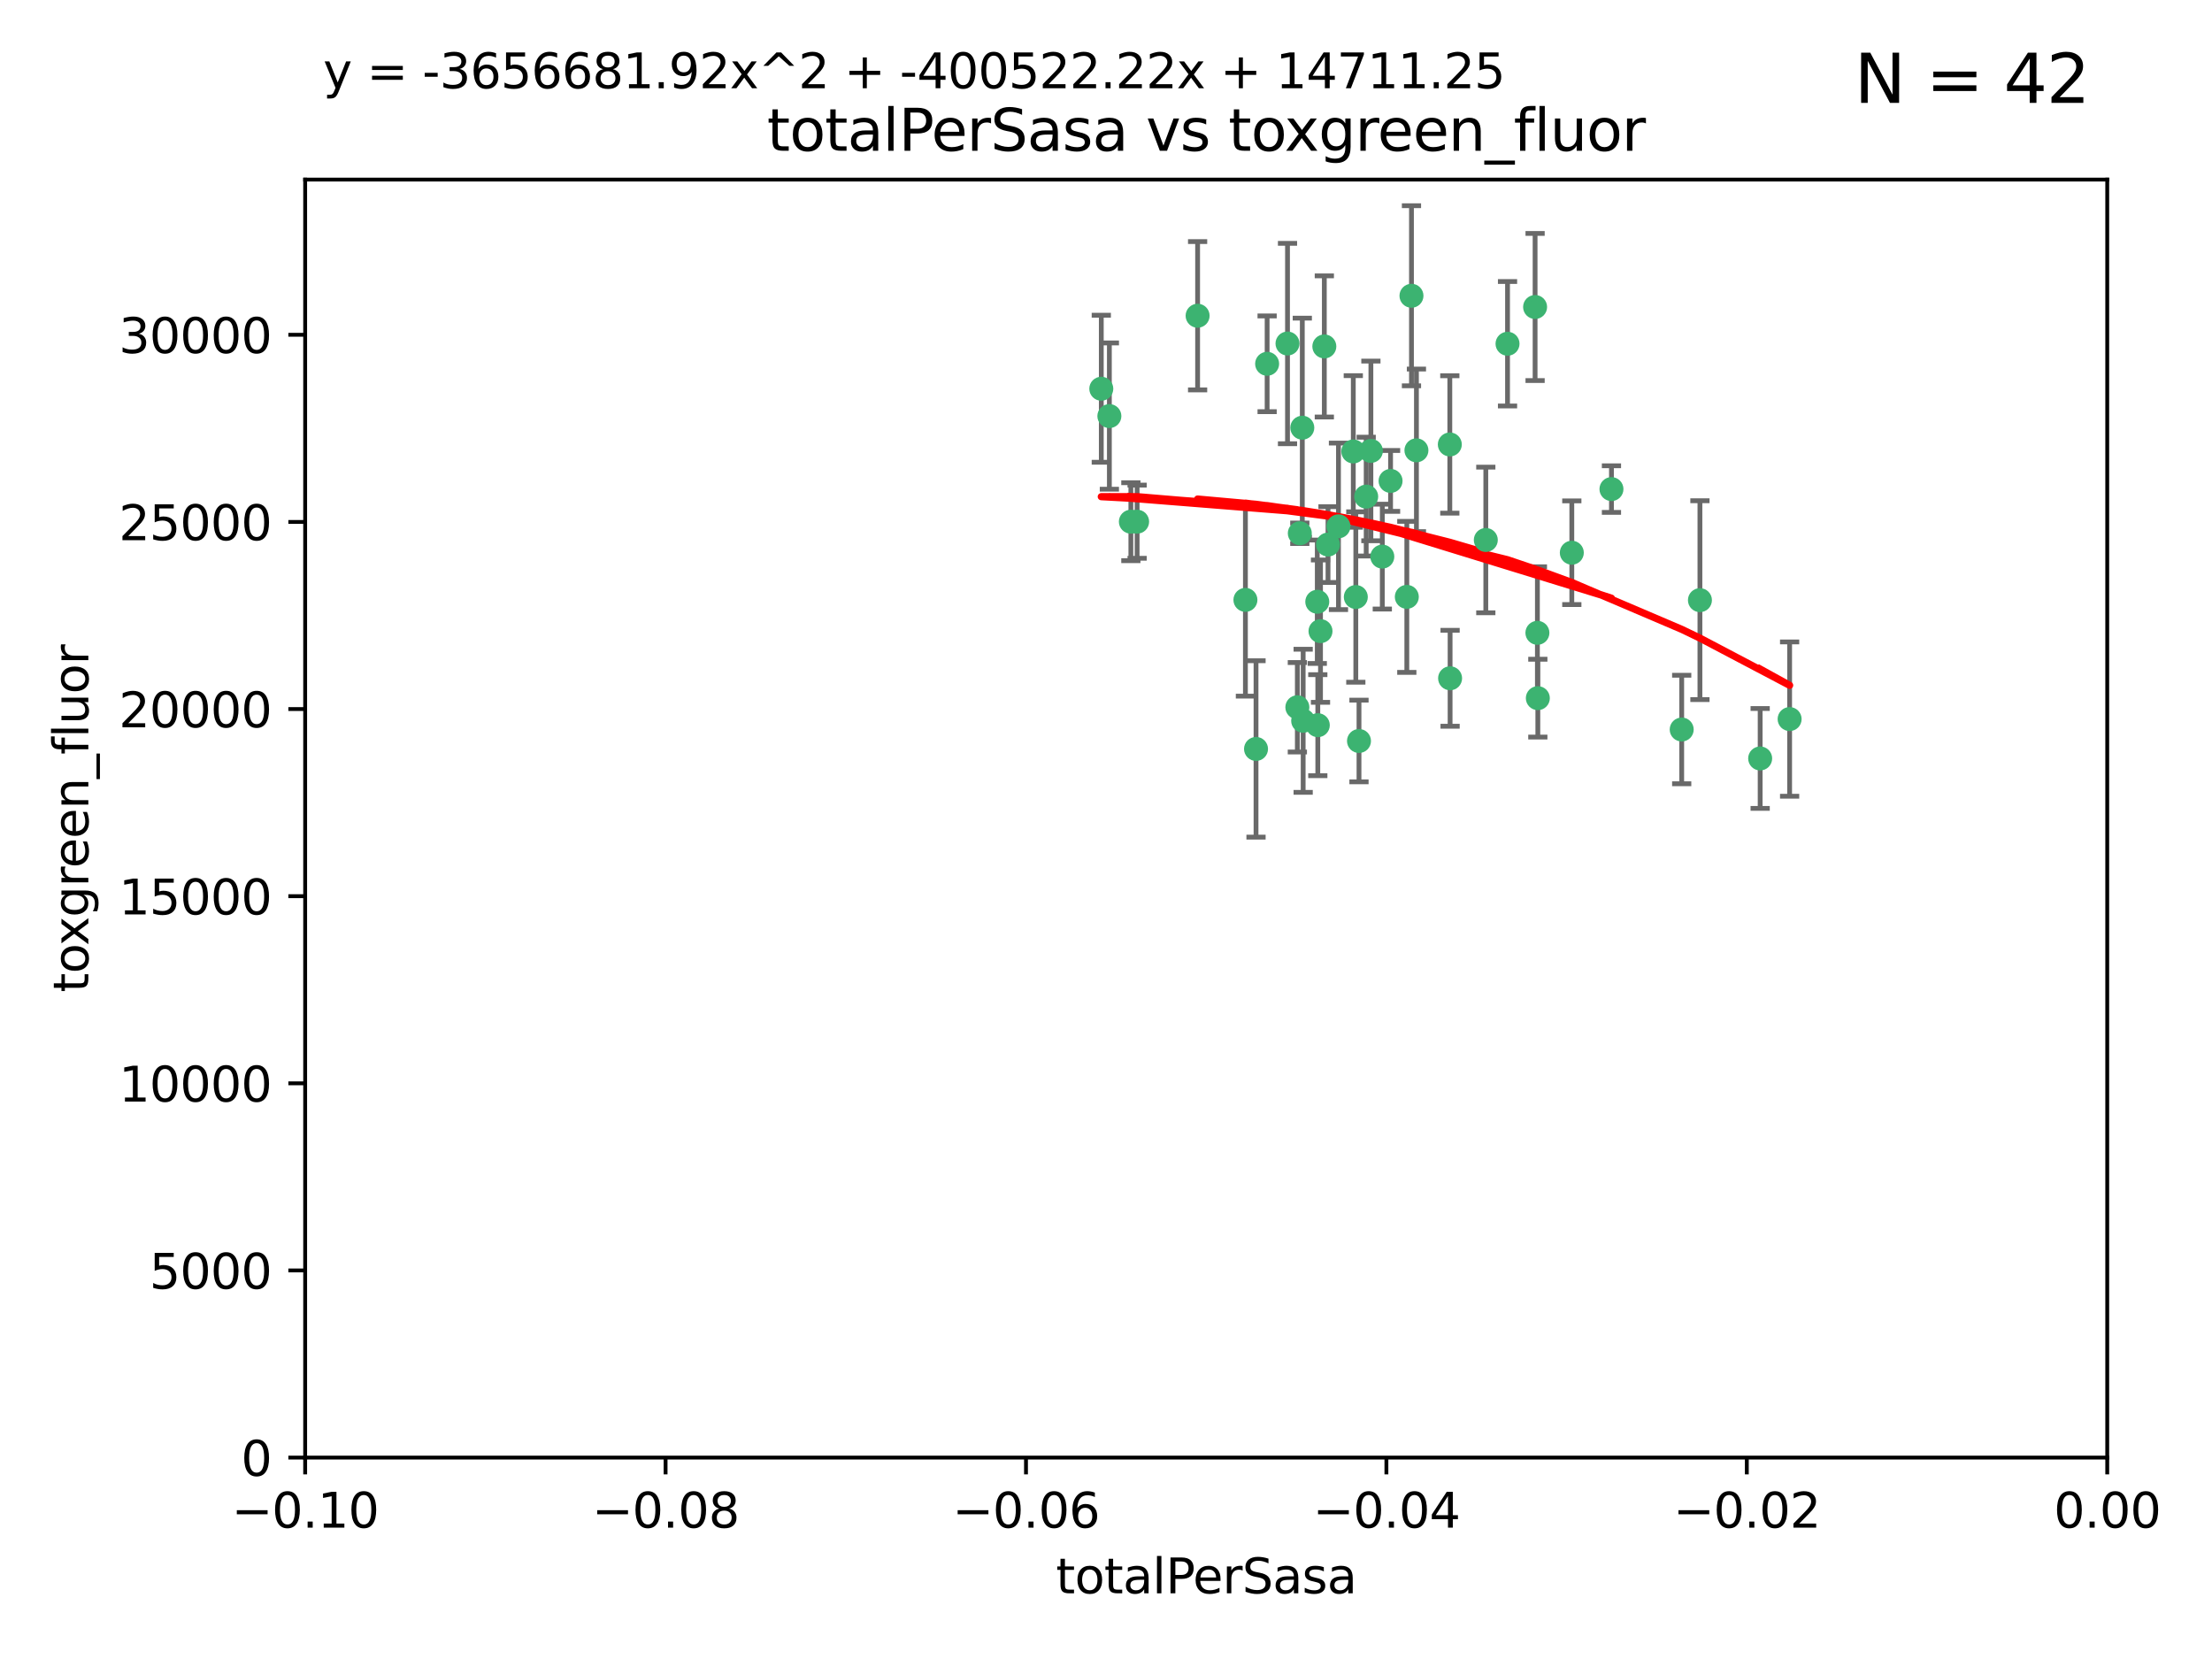 <?xml version="1.0" encoding="utf-8" standalone="no"?>
<!DOCTYPE svg PUBLIC "-//W3C//DTD SVG 1.1//EN"
  "http://www.w3.org/Graphics/SVG/1.1/DTD/svg11.dtd">
<svg xmlns:xlink="http://www.w3.org/1999/xlink" width="460.8pt" height="345.6pt" viewBox="0 0 460.8 345.6" xmlns="http://www.w3.org/2000/svg" version="1.1">
 <defs>
  <style type="text/css">*{stroke-linejoin: round; stroke-linecap: butt}</style>
 </defs>
 <g id="figure_1">
  <g id="patch_1">
   <path d="M 0 345.6 
L 460.8 345.6 
L 460.8 0 
L 0 0 
z
" style="fill: #ffffff"/>
  </g>
  <g id="axes_1">
   <g id="patch_2">
    <path d="M 63.571 303.64 
L 438.975 303.64 
L 438.975 37.411 
L 63.571 37.411 
z
" style="fill: #ffffff"/>
   </g>
   <g id="PathCollection_1">
    <defs>
     <path id="mdc44657b37" d="M 0 1.118 
C 0.297 1.118 0.581 1 0.791 0.791 
C 1 0.581 1.118 0.297 1.118 0 
C 1.118 -0.297 1 -0.581 0.791 -0.791 
C 0.581 -1 0.297 -1.118 0 -1.118 
C -0.297 -1.118 -0.581 -1 -0.791 -0.791 
C -1 -0.581 -1.118 -0.297 -1.118 0 
C -1.118 0.297 -1 0.581 -0.791 0.791 
C -0.581 1 -0.297 1.118 0 1.118 
z
" style="stroke: #3cb371"/>
    </defs>
    <g clip-path="url(#pb35885d5f8)">
     <use xlink:href="#mdc44657b37" x="235.58" y="108.677" style="fill: #3cb371; stroke: #3cb371"/>
     <use xlink:href="#mdc44657b37" x="268.211" y="71.562" style="fill: #3cb371; stroke: #3cb371"/>
     <use xlink:href="#mdc44657b37" x="231.102" y="86.676" style="fill: #3cb371; stroke: #3cb371"/>
     <use xlink:href="#mdc44657b37" x="275.085" y="131.48" style="fill: #3cb371; stroke: #3cb371"/>
     <use xlink:href="#mdc44657b37" x="271.293" y="89.097" style="fill: #3cb371; stroke: #3cb371"/>
     <use xlink:href="#mdc44657b37" x="236.883" y="108.676" style="fill: #3cb371; stroke: #3cb371"/>
     <use xlink:href="#mdc44657b37" x="229.42" y="80.98" style="fill: #3cb371; stroke: #3cb371"/>
     <use xlink:href="#mdc44657b37" x="263.965" y="75.786" style="fill: #3cb371; stroke: #3cb371"/>
     <use xlink:href="#mdc44657b37" x="274.414" y="125.356" style="fill: #3cb371; stroke: #3cb371"/>
     <use xlink:href="#mdc44657b37" x="275.882" y="72.167" style="fill: #3cb371; stroke: #3cb371"/>
     <use xlink:href="#mdc44657b37" x="281.916" y="94.046" style="fill: #3cb371; stroke: #3cb371"/>
     <use xlink:href="#mdc44657b37" x="249.484" y="65.773" style="fill: #3cb371; stroke: #3cb371"/>
     <use xlink:href="#mdc44657b37" x="261.652" y="156.019" style="fill: #3cb371; stroke: #3cb371"/>
     <use xlink:href="#mdc44657b37" x="270.262" y="147.335" style="fill: #3cb371; stroke: #3cb371"/>
     <use xlink:href="#mdc44657b37" x="259.444" y="124.965" style="fill: #3cb371; stroke: #3cb371"/>
     <use xlink:href="#mdc44657b37" x="276.649" y="113.441" style="fill: #3cb371; stroke: #3cb371"/>
     <use xlink:href="#mdc44657b37" x="285.583" y="93.933" style="fill: #3cb371; stroke: #3cb371"/>
     <use xlink:href="#mdc44657b37" x="287.96" y="115.953" style="fill: #3cb371; stroke: #3cb371"/>
     <use xlink:href="#mdc44657b37" x="278.828" y="109.646" style="fill: #3cb371; stroke: #3cb371"/>
     <use xlink:href="#mdc44657b37" x="284.603" y="103.453" style="fill: #3cb371; stroke: #3cb371"/>
     <use xlink:href="#mdc44657b37" x="271.473" y="150.153" style="fill: #3cb371; stroke: #3cb371"/>
     <use xlink:href="#mdc44657b37" x="295.068" y="93.812" style="fill: #3cb371; stroke: #3cb371"/>
     <use xlink:href="#mdc44657b37" x="282.441" y="124.367" style="fill: #3cb371; stroke: #3cb371"/>
     <use xlink:href="#mdc44657b37" x="289.681" y="100.184" style="fill: #3cb371; stroke: #3cb371"/>
     <use xlink:href="#mdc44657b37" x="302.023" y="92.588" style="fill: #3cb371; stroke: #3cb371"/>
     <use xlink:href="#mdc44657b37" x="283.103" y="154.361" style="fill: #3cb371; stroke: #3cb371"/>
     <use xlink:href="#mdc44657b37" x="335.696" y="101.886" style="fill: #3cb371; stroke: #3cb371"/>
     <use xlink:href="#mdc44657b37" x="293.065" y="124.337" style="fill: #3cb371; stroke: #3cb371"/>
     <use xlink:href="#mdc44657b37" x="319.789" y="63.953" style="fill: #3cb371; stroke: #3cb371"/>
     <use xlink:href="#mdc44657b37" x="314.046" y="71.61" style="fill: #3cb371; stroke: #3cb371"/>
     <use xlink:href="#mdc44657b37" x="274.522" y="151.067" style="fill: #3cb371; stroke: #3cb371"/>
     <use xlink:href="#mdc44657b37" x="270.774" y="111.087" style="fill: #3cb371; stroke: #3cb371"/>
     <use xlink:href="#mdc44657b37" x="302.081" y="141.297" style="fill: #3cb371; stroke: #3cb371"/>
     <use xlink:href="#mdc44657b37" x="309.521" y="112.487" style="fill: #3cb371; stroke: #3cb371"/>
     <use xlink:href="#mdc44657b37" x="294.035" y="61.614" style="fill: #3cb371; stroke: #3cb371"/>
     <use xlink:href="#mdc44657b37" x="320.359" y="145.439" style="fill: #3cb371; stroke: #3cb371"/>
     <use xlink:href="#mdc44657b37" x="320.27" y="131.829" style="fill: #3cb371; stroke: #3cb371"/>
     <use xlink:href="#mdc44657b37" x="327.438" y="115.142" style="fill: #3cb371; stroke: #3cb371"/>
     <use xlink:href="#mdc44657b37" x="350.329" y="151.97" style="fill: #3cb371; stroke: #3cb371"/>
     <use xlink:href="#mdc44657b37" x="354.127" y="125.024" style="fill: #3cb371; stroke: #3cb371"/>
     <use xlink:href="#mdc44657b37" x="372.811" y="149.795" style="fill: #3cb371; stroke: #3cb371"/>
     <use xlink:href="#mdc44657b37" x="366.674" y="157.999" style="fill: #3cb371; stroke: #3cb371"/>
    </g>
   </g>
   <g id="matplotlib.axis_1">
    <g id="xtick_1">
     <g id="line2d_1">
      <defs>
       <path id="mc80934d091" d="M 0 0 
L 0 3.5 
" style="stroke: #000000; stroke-width: 0.8"/>
      </defs>
      <g>
       <use xlink:href="#mc80934d091" x="63.571" y="303.64" style="stroke: #000000; stroke-width: 0.8"/>
      </g>
     </g>
     <g id="text_1">
      <!-- −0.10 -->
      <g transform="translate(48.249 318.238)scale(0.1 -0.1)">
       <defs>
        <path id="DejaVuSans-2212" d="M 678 2272 
L 4684 2272 
L 4684 1741 
L 678 1741 
L 678 2272 
z
" transform="scale(0.016)"/>
        <path id="DejaVuSans-30" d="M 2034 4250 
Q 1547 4250 1301 3770 
Q 1056 3291 1056 2328 
Q 1056 1369 1301 889 
Q 1547 409 2034 409 
Q 2525 409 2770 889 
Q 3016 1369 3016 2328 
Q 3016 3291 2770 3770 
Q 2525 4250 2034 4250 
z
M 2034 4750 
Q 2819 4750 3233 4129 
Q 3647 3509 3647 2328 
Q 3647 1150 3233 529 
Q 2819 -91 2034 -91 
Q 1250 -91 836 529 
Q 422 1150 422 2328 
Q 422 3509 836 4129 
Q 1250 4750 2034 4750 
z
" transform="scale(0.016)"/>
        <path id="DejaVuSans-2e" d="M 684 794 
L 1344 794 
L 1344 0 
L 684 0 
L 684 794 
z
" transform="scale(0.016)"/>
        <path id="DejaVuSans-31" d="M 794 531 
L 1825 531 
L 1825 4091 
L 703 3866 
L 703 4441 
L 1819 4666 
L 2450 4666 
L 2450 531 
L 3481 531 
L 3481 0 
L 794 0 
L 794 531 
z
" transform="scale(0.016)"/>
       </defs>
       <use xlink:href="#DejaVuSans-2212"/>
       <use xlink:href="#DejaVuSans-30" x="83.789"/>
       <use xlink:href="#DejaVuSans-2e" x="147.412"/>
       <use xlink:href="#DejaVuSans-31" x="179.199"/>
       <use xlink:href="#DejaVuSans-30" x="242.822"/>
      </g>
     </g>
    </g>
    <g id="xtick_2">
     <g id="line2d_2">
      <g>
       <use xlink:href="#mc80934d091" x="138.652" y="303.64" style="stroke: #000000; stroke-width: 0.8"/>
      </g>
     </g>
     <g id="text_2">
      <!-- −0.08 -->
      <g transform="translate(123.329 318.238)scale(0.1 -0.1)">
       <defs>
        <path id="DejaVuSans-38" d="M 2034 2216 
Q 1584 2216 1326 1975 
Q 1069 1734 1069 1313 
Q 1069 891 1326 650 
Q 1584 409 2034 409 
Q 2484 409 2743 651 
Q 3003 894 3003 1313 
Q 3003 1734 2745 1975 
Q 2488 2216 2034 2216 
z
M 1403 2484 
Q 997 2584 770 2862 
Q 544 3141 544 3541 
Q 544 4100 942 4425 
Q 1341 4750 2034 4750 
Q 2731 4750 3128 4425 
Q 3525 4100 3525 3541 
Q 3525 3141 3298 2862 
Q 3072 2584 2669 2484 
Q 3125 2378 3379 2068 
Q 3634 1759 3634 1313 
Q 3634 634 3220 271 
Q 2806 -91 2034 -91 
Q 1263 -91 848 271 
Q 434 634 434 1313 
Q 434 1759 690 2068 
Q 947 2378 1403 2484 
z
M 1172 3481 
Q 1172 3119 1398 2916 
Q 1625 2713 2034 2713 
Q 2441 2713 2670 2916 
Q 2900 3119 2900 3481 
Q 2900 3844 2670 4047 
Q 2441 4250 2034 4250 
Q 1625 4250 1398 4047 
Q 1172 3844 1172 3481 
z
" transform="scale(0.016)"/>
       </defs>
       <use xlink:href="#DejaVuSans-2212"/>
       <use xlink:href="#DejaVuSans-30" x="83.789"/>
       <use xlink:href="#DejaVuSans-2e" x="147.412"/>
       <use xlink:href="#DejaVuSans-30" x="179.199"/>
       <use xlink:href="#DejaVuSans-38" x="242.822"/>
      </g>
     </g>
    </g>
    <g id="xtick_3">
     <g id="line2d_3">
      <g>
       <use xlink:href="#mc80934d091" x="213.733" y="303.64" style="stroke: #000000; stroke-width: 0.8"/>
      </g>
     </g>
     <g id="text_3">
      <!-- −0.06 -->
      <g transform="translate(198.41 318.238)scale(0.1 -0.1)">
       <defs>
        <path id="DejaVuSans-36" d="M 2113 2584 
Q 1688 2584 1439 2293 
Q 1191 2003 1191 1497 
Q 1191 994 1439 701 
Q 1688 409 2113 409 
Q 2538 409 2786 701 
Q 3034 994 3034 1497 
Q 3034 2003 2786 2293 
Q 2538 2584 2113 2584 
z
M 3366 4563 
L 3366 3988 
Q 3128 4100 2886 4159 
Q 2644 4219 2406 4219 
Q 1781 4219 1451 3797 
Q 1122 3375 1075 2522 
Q 1259 2794 1537 2939 
Q 1816 3084 2150 3084 
Q 2853 3084 3261 2657 
Q 3669 2231 3669 1497 
Q 3669 778 3244 343 
Q 2819 -91 2113 -91 
Q 1303 -91 875 529 
Q 447 1150 447 2328 
Q 447 3434 972 4092 
Q 1497 4750 2381 4750 
Q 2619 4750 2861 4703 
Q 3103 4656 3366 4563 
z
" transform="scale(0.016)"/>
       </defs>
       <use xlink:href="#DejaVuSans-2212"/>
       <use xlink:href="#DejaVuSans-30" x="83.789"/>
       <use xlink:href="#DejaVuSans-2e" x="147.412"/>
       <use xlink:href="#DejaVuSans-30" x="179.199"/>
       <use xlink:href="#DejaVuSans-36" x="242.822"/>
      </g>
     </g>
    </g>
    <g id="xtick_4">
     <g id="line2d_4">
      <g>
       <use xlink:href="#mc80934d091" x="288.813" y="303.64" style="stroke: #000000; stroke-width: 0.8"/>
      </g>
     </g>
     <g id="text_4">
      <!-- −0.04 -->
      <g transform="translate(273.491 318.238)scale(0.1 -0.1)">
       <defs>
        <path id="DejaVuSans-34" d="M 2419 4116 
L 825 1625 
L 2419 1625 
L 2419 4116 
z
M 2253 4666 
L 3047 4666 
L 3047 1625 
L 3713 1625 
L 3713 1100 
L 3047 1100 
L 3047 0 
L 2419 0 
L 2419 1100 
L 313 1100 
L 313 1709 
L 2253 4666 
z
" transform="scale(0.016)"/>
       </defs>
       <use xlink:href="#DejaVuSans-2212"/>
       <use xlink:href="#DejaVuSans-30" x="83.789"/>
       <use xlink:href="#DejaVuSans-2e" x="147.412"/>
       <use xlink:href="#DejaVuSans-30" x="179.199"/>
       <use xlink:href="#DejaVuSans-34" x="242.822"/>
      </g>
     </g>
    </g>
    <g id="xtick_5">
     <g id="line2d_5">
      <g>
       <use xlink:href="#mc80934d091" x="363.894" y="303.64" style="stroke: #000000; stroke-width: 0.8"/>
      </g>
     </g>
     <g id="text_5">
      <!-- −0.02 -->
      <g transform="translate(348.572 318.238)scale(0.1 -0.1)">
       <defs>
        <path id="DejaVuSans-32" d="M 1228 531 
L 3431 531 
L 3431 0 
L 469 0 
L 469 531 
Q 828 903 1448 1529 
Q 2069 2156 2228 2338 
Q 2531 2678 2651 2914 
Q 2772 3150 2772 3378 
Q 2772 3750 2511 3984 
Q 2250 4219 1831 4219 
Q 1534 4219 1204 4116 
Q 875 4013 500 3803 
L 500 4441 
Q 881 4594 1212 4672 
Q 1544 4750 1819 4750 
Q 2544 4750 2975 4387 
Q 3406 4025 3406 3419 
Q 3406 3131 3298 2873 
Q 3191 2616 2906 2266 
Q 2828 2175 2409 1742 
Q 1991 1309 1228 531 
z
" transform="scale(0.016)"/>
       </defs>
       <use xlink:href="#DejaVuSans-2212"/>
       <use xlink:href="#DejaVuSans-30" x="83.789"/>
       <use xlink:href="#DejaVuSans-2e" x="147.412"/>
       <use xlink:href="#DejaVuSans-30" x="179.199"/>
       <use xlink:href="#DejaVuSans-32" x="242.822"/>
      </g>
     </g>
    </g>
    <g id="xtick_6">
     <g id="line2d_6">
      <g>
       <use xlink:href="#mc80934d091" x="438.975" y="303.64" style="stroke: #000000; stroke-width: 0.8"/>
      </g>
     </g>
     <g id="text_6">
      <!-- 0.00 -->
      <g transform="translate(427.842 318.238)scale(0.1 -0.1)">
       <use xlink:href="#DejaVuSans-30"/>
       <use xlink:href="#DejaVuSans-2e" x="63.623"/>
       <use xlink:href="#DejaVuSans-30" x="95.41"/>
       <use xlink:href="#DejaVuSans-30" x="159.033"/>
      </g>
     </g>
    </g>
    <g id="text_7">
     <!-- totalPerSasa -->
     <g transform="translate(219.968 331.917)scale(0.1 -0.1)">
      <defs>
       <path id="DejaVuSans-74" d="M 1172 4494 
L 1172 3500 
L 2356 3500 
L 2356 3053 
L 1172 3053 
L 1172 1153 
Q 1172 725 1289 603 
Q 1406 481 1766 481 
L 2356 481 
L 2356 0 
L 1766 0 
Q 1100 0 847 248 
Q 594 497 594 1153 
L 594 3053 
L 172 3053 
L 172 3500 
L 594 3500 
L 594 4494 
L 1172 4494 
z
" transform="scale(0.016)"/>
       <path id="DejaVuSans-6f" d="M 1959 3097 
Q 1497 3097 1228 2736 
Q 959 2375 959 1747 
Q 959 1119 1226 758 
Q 1494 397 1959 397 
Q 2419 397 2687 759 
Q 2956 1122 2956 1747 
Q 2956 2369 2687 2733 
Q 2419 3097 1959 3097 
z
M 1959 3584 
Q 2709 3584 3137 3096 
Q 3566 2609 3566 1747 
Q 3566 888 3137 398 
Q 2709 -91 1959 -91 
Q 1206 -91 779 398 
Q 353 888 353 1747 
Q 353 2609 779 3096 
Q 1206 3584 1959 3584 
z
" transform="scale(0.016)"/>
       <path id="DejaVuSans-61" d="M 2194 1759 
Q 1497 1759 1228 1600 
Q 959 1441 959 1056 
Q 959 750 1161 570 
Q 1363 391 1709 391 
Q 2188 391 2477 730 
Q 2766 1069 2766 1631 
L 2766 1759 
L 2194 1759 
z
M 3341 1997 
L 3341 0 
L 2766 0 
L 2766 531 
Q 2569 213 2275 61 
Q 1981 -91 1556 -91 
Q 1019 -91 701 211 
Q 384 513 384 1019 
Q 384 1609 779 1909 
Q 1175 2209 1959 2209 
L 2766 2209 
L 2766 2266 
Q 2766 2663 2505 2880 
Q 2244 3097 1772 3097 
Q 1472 3097 1187 3025 
Q 903 2953 641 2809 
L 641 3341 
Q 956 3463 1253 3523 
Q 1550 3584 1831 3584 
Q 2591 3584 2966 3190 
Q 3341 2797 3341 1997 
z
" transform="scale(0.016)"/>
       <path id="DejaVuSans-6c" d="M 603 4863 
L 1178 4863 
L 1178 0 
L 603 0 
L 603 4863 
z
" transform="scale(0.016)"/>
       <path id="DejaVuSans-50" d="M 1259 4147 
L 1259 2394 
L 2053 2394 
Q 2494 2394 2734 2622 
Q 2975 2850 2975 3272 
Q 2975 3691 2734 3919 
Q 2494 4147 2053 4147 
L 1259 4147 
z
M 628 4666 
L 2053 4666 
Q 2838 4666 3239 4311 
Q 3641 3956 3641 3272 
Q 3641 2581 3239 2228 
Q 2838 1875 2053 1875 
L 1259 1875 
L 1259 0 
L 628 0 
L 628 4666 
z
" transform="scale(0.016)"/>
       <path id="DejaVuSans-65" d="M 3597 1894 
L 3597 1613 
L 953 1613 
Q 991 1019 1311 708 
Q 1631 397 2203 397 
Q 2534 397 2845 478 
Q 3156 559 3463 722 
L 3463 178 
Q 3153 47 2828 -22 
Q 2503 -91 2169 -91 
Q 1331 -91 842 396 
Q 353 884 353 1716 
Q 353 2575 817 3079 
Q 1281 3584 2069 3584 
Q 2775 3584 3186 3129 
Q 3597 2675 3597 1894 
z
M 3022 2063 
Q 3016 2534 2758 2815 
Q 2500 3097 2075 3097 
Q 1594 3097 1305 2825 
Q 1016 2553 972 2059 
L 3022 2063 
z
" transform="scale(0.016)"/>
       <path id="DejaVuSans-72" d="M 2631 2963 
Q 2534 3019 2420 3045 
Q 2306 3072 2169 3072 
Q 1681 3072 1420 2755 
Q 1159 2438 1159 1844 
L 1159 0 
L 581 0 
L 581 3500 
L 1159 3500 
L 1159 2956 
Q 1341 3275 1631 3429 
Q 1922 3584 2338 3584 
Q 2397 3584 2469 3576 
Q 2541 3569 2628 3553 
L 2631 2963 
z
" transform="scale(0.016)"/>
       <path id="DejaVuSans-53" d="M 3425 4513 
L 3425 3897 
Q 3066 4069 2747 4153 
Q 2428 4238 2131 4238 
Q 1616 4238 1336 4038 
Q 1056 3838 1056 3469 
Q 1056 3159 1242 3001 
Q 1428 2844 1947 2747 
L 2328 2669 
Q 3034 2534 3370 2195 
Q 3706 1856 3706 1288 
Q 3706 609 3251 259 
Q 2797 -91 1919 -91 
Q 1588 -91 1214 -16 
Q 841 59 441 206 
L 441 856 
Q 825 641 1194 531 
Q 1563 422 1919 422 
Q 2459 422 2753 634 
Q 3047 847 3047 1241 
Q 3047 1584 2836 1778 
Q 2625 1972 2144 2069 
L 1759 2144 
Q 1053 2284 737 2584 
Q 422 2884 422 3419 
Q 422 4038 858 4394 
Q 1294 4750 2059 4750 
Q 2388 4750 2728 4690 
Q 3069 4631 3425 4513 
z
" transform="scale(0.016)"/>
       <path id="DejaVuSans-73" d="M 2834 3397 
L 2834 2853 
Q 2591 2978 2328 3040 
Q 2066 3103 1784 3103 
Q 1356 3103 1142 2972 
Q 928 2841 928 2578 
Q 928 2378 1081 2264 
Q 1234 2150 1697 2047 
L 1894 2003 
Q 2506 1872 2764 1633 
Q 3022 1394 3022 966 
Q 3022 478 2636 193 
Q 2250 -91 1575 -91 
Q 1294 -91 989 -36 
Q 684 19 347 128 
L 347 722 
Q 666 556 975 473 
Q 1284 391 1588 391 
Q 1994 391 2212 530 
Q 2431 669 2431 922 
Q 2431 1156 2273 1281 
Q 2116 1406 1581 1522 
L 1381 1569 
Q 847 1681 609 1914 
Q 372 2147 372 2553 
Q 372 3047 722 3315 
Q 1072 3584 1716 3584 
Q 2034 3584 2315 3537 
Q 2597 3491 2834 3397 
z
" transform="scale(0.016)"/>
      </defs>
      <use xlink:href="#DejaVuSans-74"/>
      <use xlink:href="#DejaVuSans-6f" x="39.209"/>
      <use xlink:href="#DejaVuSans-74" x="100.391"/>
      <use xlink:href="#DejaVuSans-61" x="139.6"/>
      <use xlink:href="#DejaVuSans-6c" x="200.879"/>
      <use xlink:href="#DejaVuSans-50" x="228.662"/>
      <use xlink:href="#DejaVuSans-65" x="285.34"/>
      <use xlink:href="#DejaVuSans-72" x="346.863"/>
      <use xlink:href="#DejaVuSans-53" x="387.977"/>
      <use xlink:href="#DejaVuSans-61" x="451.453"/>
      <use xlink:href="#DejaVuSans-73" x="512.732"/>
      <use xlink:href="#DejaVuSans-61" x="564.832"/>
     </g>
    </g>
   </g>
   <g id="matplotlib.axis_2">
    <g id="ytick_1">
     <g id="line2d_7">
      <defs>
       <path id="mab2b1e5783" d="M 0 0 
L -3.5 0 
" style="stroke: #000000; stroke-width: 0.8"/>
      </defs>
      <g>
       <use xlink:href="#mab2b1e5783" x="63.571" y="303.64" style="stroke: #000000; stroke-width: 0.8"/>
      </g>
     </g>
     <g id="text_8">
      <!-- 0 -->
      <g transform="translate(50.209 307.439)scale(0.1 -0.1)">
       <use xlink:href="#DejaVuSans-30"/>
      </g>
     </g>
    </g>
    <g id="ytick_2">
     <g id="line2d_8">
      <g>
       <use xlink:href="#mab2b1e5783" x="63.571" y="264.657" style="stroke: #000000; stroke-width: 0.8"/>
      </g>
     </g>
     <g id="text_9">
      <!-- 5000 -->
      <g transform="translate(31.121 268.457)scale(0.1 -0.1)">
       <defs>
        <path id="DejaVuSans-35" d="M 691 4666 
L 3169 4666 
L 3169 4134 
L 1269 4134 
L 1269 2991 
Q 1406 3038 1543 3061 
Q 1681 3084 1819 3084 
Q 2600 3084 3056 2656 
Q 3513 2228 3513 1497 
Q 3513 744 3044 326 
Q 2575 -91 1722 -91 
Q 1428 -91 1123 -41 
Q 819 9 494 109 
L 494 744 
Q 775 591 1075 516 
Q 1375 441 1709 441 
Q 2250 441 2565 725 
Q 2881 1009 2881 1497 
Q 2881 1984 2565 2268 
Q 2250 2553 1709 2553 
Q 1456 2553 1204 2497 
Q 953 2441 691 2322 
L 691 4666 
z
" transform="scale(0.016)"/>
       </defs>
       <use xlink:href="#DejaVuSans-35"/>
       <use xlink:href="#DejaVuSans-30" x="63.623"/>
       <use xlink:href="#DejaVuSans-30" x="127.246"/>
       <use xlink:href="#DejaVuSans-30" x="190.869"/>
      </g>
     </g>
    </g>
    <g id="ytick_3">
     <g id="line2d_9">
      <g>
       <use xlink:href="#mab2b1e5783" x="63.571" y="225.675" style="stroke: #000000; stroke-width: 0.8"/>
      </g>
     </g>
     <g id="text_10">
      <!-- 10000 -->
      <g transform="translate(24.759 229.474)scale(0.1 -0.1)">
       <use xlink:href="#DejaVuSans-31"/>
       <use xlink:href="#DejaVuSans-30" x="63.623"/>
       <use xlink:href="#DejaVuSans-30" x="127.246"/>
       <use xlink:href="#DejaVuSans-30" x="190.869"/>
       <use xlink:href="#DejaVuSans-30" x="254.492"/>
      </g>
     </g>
    </g>
    <g id="ytick_4">
     <g id="line2d_10">
      <g>
       <use xlink:href="#mab2b1e5783" x="63.571" y="186.692" style="stroke: #000000; stroke-width: 0.8"/>
      </g>
     </g>
     <g id="text_11">
      <!-- 15000 -->
      <g transform="translate(24.759 190.492)scale(0.1 -0.1)">
       <use xlink:href="#DejaVuSans-31"/>
       <use xlink:href="#DejaVuSans-35" x="63.623"/>
       <use xlink:href="#DejaVuSans-30" x="127.246"/>
       <use xlink:href="#DejaVuSans-30" x="190.869"/>
       <use xlink:href="#DejaVuSans-30" x="254.492"/>
      </g>
     </g>
    </g>
    <g id="ytick_5">
     <g id="line2d_11">
      <g>
       <use xlink:href="#mab2b1e5783" x="63.571" y="147.71" style="stroke: #000000; stroke-width: 0.8"/>
      </g>
     </g>
     <g id="text_12">
      <!-- 20000 -->
      <g transform="translate(24.759 151.509)scale(0.1 -0.1)">
       <use xlink:href="#DejaVuSans-32"/>
       <use xlink:href="#DejaVuSans-30" x="63.623"/>
       <use xlink:href="#DejaVuSans-30" x="127.246"/>
       <use xlink:href="#DejaVuSans-30" x="190.869"/>
       <use xlink:href="#DejaVuSans-30" x="254.492"/>
      </g>
     </g>
    </g>
    <g id="ytick_6">
     <g id="line2d_12">
      <g>
       <use xlink:href="#mab2b1e5783" x="63.571" y="108.727" style="stroke: #000000; stroke-width: 0.8"/>
      </g>
     </g>
     <g id="text_13">
      <!-- 25000 -->
      <g transform="translate(24.759 112.527)scale(0.1 -0.1)">
       <use xlink:href="#DejaVuSans-32"/>
       <use xlink:href="#DejaVuSans-35" x="63.623"/>
       <use xlink:href="#DejaVuSans-30" x="127.246"/>
       <use xlink:href="#DejaVuSans-30" x="190.869"/>
       <use xlink:href="#DejaVuSans-30" x="254.492"/>
      </g>
     </g>
    </g>
    <g id="ytick_7">
     <g id="line2d_13">
      <g>
       <use xlink:href="#mab2b1e5783" x="63.571" y="69.745" style="stroke: #000000; stroke-width: 0.8"/>
      </g>
     </g>
     <g id="text_14">
      <!-- 30000 -->
      <g transform="translate(24.759 73.544)scale(0.1 -0.1)">
       <defs>
        <path id="DejaVuSans-33" d="M 2597 2516 
Q 3050 2419 3304 2112 
Q 3559 1806 3559 1356 
Q 3559 666 3084 287 
Q 2609 -91 1734 -91 
Q 1441 -91 1130 -33 
Q 819 25 488 141 
L 488 750 
Q 750 597 1062 519 
Q 1375 441 1716 441 
Q 2309 441 2620 675 
Q 2931 909 2931 1356 
Q 2931 1769 2642 2001 
Q 2353 2234 1838 2234 
L 1294 2234 
L 1294 2753 
L 1863 2753 
Q 2328 2753 2575 2939 
Q 2822 3125 2822 3475 
Q 2822 3834 2567 4026 
Q 2313 4219 1838 4219 
Q 1578 4219 1281 4162 
Q 984 4106 628 3988 
L 628 4550 
Q 988 4650 1302 4700 
Q 1616 4750 1894 4750 
Q 2613 4750 3031 4423 
Q 3450 4097 3450 3541 
Q 3450 3153 3228 2886 
Q 3006 2619 2597 2516 
z
" transform="scale(0.016)"/>
       </defs>
       <use xlink:href="#DejaVuSans-33"/>
       <use xlink:href="#DejaVuSans-30" x="63.623"/>
       <use xlink:href="#DejaVuSans-30" x="127.246"/>
       <use xlink:href="#DejaVuSans-30" x="190.869"/>
       <use xlink:href="#DejaVuSans-30" x="254.492"/>
      </g>
     </g>
    </g>
    <g id="text_15">
     <!-- toxgreen_fluor -->
     <g transform="translate(18.401 206.72)rotate(-90)scale(0.1 -0.1)">
      <defs>
       <path id="DejaVuSans-78" d="M 3513 3500 
L 2247 1797 
L 3578 0 
L 2900 0 
L 1881 1375 
L 863 0 
L 184 0 
L 1544 1831 
L 300 3500 
L 978 3500 
L 1906 2253 
L 2834 3500 
L 3513 3500 
z
" transform="scale(0.016)"/>
       <path id="DejaVuSans-67" d="M 2906 1791 
Q 2906 2416 2648 2759 
Q 2391 3103 1925 3103 
Q 1463 3103 1205 2759 
Q 947 2416 947 1791 
Q 947 1169 1205 825 
Q 1463 481 1925 481 
Q 2391 481 2648 825 
Q 2906 1169 2906 1791 
z
M 3481 434 
Q 3481 -459 3084 -895 
Q 2688 -1331 1869 -1331 
Q 1566 -1331 1297 -1286 
Q 1028 -1241 775 -1147 
L 775 -588 
Q 1028 -725 1275 -790 
Q 1522 -856 1778 -856 
Q 2344 -856 2625 -561 
Q 2906 -266 2906 331 
L 2906 616 
Q 2728 306 2450 153 
Q 2172 0 1784 0 
Q 1141 0 747 490 
Q 353 981 353 1791 
Q 353 2603 747 3093 
Q 1141 3584 1784 3584 
Q 2172 3584 2450 3431 
Q 2728 3278 2906 2969 
L 2906 3500 
L 3481 3500 
L 3481 434 
z
" transform="scale(0.016)"/>
       <path id="DejaVuSans-6e" d="M 3513 2113 
L 3513 0 
L 2938 0 
L 2938 2094 
Q 2938 2591 2744 2837 
Q 2550 3084 2163 3084 
Q 1697 3084 1428 2787 
Q 1159 2491 1159 1978 
L 1159 0 
L 581 0 
L 581 3500 
L 1159 3500 
L 1159 2956 
Q 1366 3272 1645 3428 
Q 1925 3584 2291 3584 
Q 2894 3584 3203 3211 
Q 3513 2838 3513 2113 
z
" transform="scale(0.016)"/>
       <path id="DejaVuSans-5f" d="M 3263 -1063 
L 3263 -1509 
L -63 -1509 
L -63 -1063 
L 3263 -1063 
z
" transform="scale(0.016)"/>
       <path id="DejaVuSans-66" d="M 2375 4863 
L 2375 4384 
L 1825 4384 
Q 1516 4384 1395 4259 
Q 1275 4134 1275 3809 
L 1275 3500 
L 2222 3500 
L 2222 3053 
L 1275 3053 
L 1275 0 
L 697 0 
L 697 3053 
L 147 3053 
L 147 3500 
L 697 3500 
L 697 3744 
Q 697 4328 969 4595 
Q 1241 4863 1831 4863 
L 2375 4863 
z
" transform="scale(0.016)"/>
       <path id="DejaVuSans-75" d="M 544 1381 
L 544 3500 
L 1119 3500 
L 1119 1403 
Q 1119 906 1312 657 
Q 1506 409 1894 409 
Q 2359 409 2629 706 
Q 2900 1003 2900 1516 
L 2900 3500 
L 3475 3500 
L 3475 0 
L 2900 0 
L 2900 538 
Q 2691 219 2414 64 
Q 2138 -91 1772 -91 
Q 1169 -91 856 284 
Q 544 659 544 1381 
z
M 1991 3584 
L 1991 3584 
z
" transform="scale(0.016)"/>
      </defs>
      <use xlink:href="#DejaVuSans-74"/>
      <use xlink:href="#DejaVuSans-6f" x="39.209"/>
      <use xlink:href="#DejaVuSans-78" x="97.266"/>
      <use xlink:href="#DejaVuSans-67" x="156.445"/>
      <use xlink:href="#DejaVuSans-72" x="219.922"/>
      <use xlink:href="#DejaVuSans-65" x="258.785"/>
      <use xlink:href="#DejaVuSans-65" x="320.309"/>
      <use xlink:href="#DejaVuSans-6e" x="381.832"/>
      <use xlink:href="#DejaVuSans-5f" x="445.211"/>
      <use xlink:href="#DejaVuSans-66" x="495.211"/>
      <use xlink:href="#DejaVuSans-6c" x="530.416"/>
      <use xlink:href="#DejaVuSans-75" x="558.199"/>
      <use xlink:href="#DejaVuSans-6f" x="621.578"/>
      <use xlink:href="#DejaVuSans-72" x="682.76"/>
     </g>
    </g>
   </g>
   <g id="LineCollection_1">
    <path d="M 235.58 116.797 
L 235.58 100.557 
" clip-path="url(#pb35885d5f8)" style="fill: none; stroke: #696969"/>
    <path d="M 268.211 92.434 
L 268.211 50.691 
" clip-path="url(#pb35885d5f8)" style="fill: none; stroke: #696969"/>
    <path d="M 231.102 101.908 
L 231.102 71.444 
" clip-path="url(#pb35885d5f8)" style="fill: none; stroke: #696969"/>
    <path d="M 275.085 146.307 
L 275.085 116.654 
" clip-path="url(#pb35885d5f8)" style="fill: none; stroke: #696969"/>
    <path d="M 271.293 111.917 
L 271.293 66.277 
" clip-path="url(#pb35885d5f8)" style="fill: none; stroke: #696969"/>
    <path d="M 236.883 116.296 
L 236.883 101.057 
" clip-path="url(#pb35885d5f8)" style="fill: none; stroke: #696969"/>
    <path d="M 229.42 96.292 
L 229.42 65.668 
" clip-path="url(#pb35885d5f8)" style="fill: none; stroke: #696969"/>
    <path d="M 263.965 85.756 
L 263.965 65.815 
" clip-path="url(#pb35885d5f8)" style="fill: none; stroke: #696969"/>
    <path d="M 274.414 138.211 
L 274.414 112.501 
" clip-path="url(#pb35885d5f8)" style="fill: none; stroke: #696969"/>
    <path d="M 275.882 86.871 
L 275.882 57.463 
" clip-path="url(#pb35885d5f8)" style="fill: none; stroke: #696969"/>
    <path d="M 281.916 109.836 
L 281.916 78.257 
" clip-path="url(#pb35885d5f8)" style="fill: none; stroke: #696969"/>
    <path d="M 249.484 81.223 
L 249.484 50.323 
" clip-path="url(#pb35885d5f8)" style="fill: none; stroke: #696969"/>
    <path d="M 261.652 174.39 
L 261.652 137.647 
" clip-path="url(#pb35885d5f8)" style="fill: none; stroke: #696969"/>
    <path d="M 270.262 156.65 
L 270.262 138.02 
" clip-path="url(#pb35885d5f8)" style="fill: none; stroke: #696969"/>
    <path d="M 259.444 145.018 
L 259.444 104.912 
" clip-path="url(#pb35885d5f8)" style="fill: none; stroke: #696969"/>
    <path d="M 276.649 121.337 
L 276.649 105.546 
" clip-path="url(#pb35885d5f8)" style="fill: none; stroke: #696969"/>
    <path d="M 285.583 112.649 
L 285.583 75.218 
" clip-path="url(#pb35885d5f8)" style="fill: none; stroke: #696969"/>
    <path d="M 287.96 126.872 
L 287.96 105.035 
" clip-path="url(#pb35885d5f8)" style="fill: none; stroke: #696969"/>
    <path d="M 278.828 126.988 
L 278.828 92.305 
" clip-path="url(#pb35885d5f8)" style="fill: none; stroke: #696969"/>
    <path d="M 284.603 115.826 
L 284.603 91.08 
" clip-path="url(#pb35885d5f8)" style="fill: none; stroke: #696969"/>
    <path d="M 271.473 165.057 
L 271.473 135.25 
" clip-path="url(#pb35885d5f8)" style="fill: none; stroke: #696969"/>
    <path d="M 295.068 110.745 
L 295.068 76.878 
" clip-path="url(#pb35885d5f8)" style="fill: none; stroke: #696969"/>
    <path d="M 282.441 142.114 
L 282.441 106.621 
" clip-path="url(#pb35885d5f8)" style="fill: none; stroke: #696969"/>
    <path d="M 289.681 106.525 
L 289.681 93.844 
" clip-path="url(#pb35885d5f8)" style="fill: none; stroke: #696969"/>
    <path d="M 302.023 106.902 
L 302.023 78.274 
" clip-path="url(#pb35885d5f8)" style="fill: none; stroke: #696969"/>
    <path d="M 283.103 162.872 
L 283.103 145.85 
" clip-path="url(#pb35885d5f8)" style="fill: none; stroke: #696969"/>
    <path d="M 335.696 106.741 
L 335.696 97.032 
" clip-path="url(#pb35885d5f8)" style="fill: none; stroke: #696969"/>
    <path d="M 293.065 140.07 
L 293.065 108.604 
" clip-path="url(#pb35885d5f8)" style="fill: none; stroke: #696969"/>
    <path d="M 319.789 79.275 
L 319.789 48.63 
" clip-path="url(#pb35885d5f8)" style="fill: none; stroke: #696969"/>
    <path d="M 314.046 84.576 
L 314.046 58.645 
" clip-path="url(#pb35885d5f8)" style="fill: none; stroke: #696969"/>
    <path d="M 274.522 161.588 
L 274.522 140.547 
" clip-path="url(#pb35885d5f8)" style="fill: none; stroke: #696969"/>
    <path d="M 270.774 113.226 
L 270.774 108.949 
" clip-path="url(#pb35885d5f8)" style="fill: none; stroke: #696969"/>
    <path d="M 302.081 151.291 
L 302.081 131.303 
" clip-path="url(#pb35885d5f8)" style="fill: none; stroke: #696969"/>
    <path d="M 309.521 127.655 
L 309.521 97.319 
" clip-path="url(#pb35885d5f8)" style="fill: none; stroke: #696969"/>
    <path d="M 294.035 80.373 
L 294.035 42.855 
" clip-path="url(#pb35885d5f8)" style="fill: none; stroke: #696969"/>
    <path d="M 320.359 153.546 
L 320.359 137.331 
" clip-path="url(#pb35885d5f8)" style="fill: none; stroke: #696969"/>
    <path d="M 320.27 145.591 
L 320.27 118.067 
" clip-path="url(#pb35885d5f8)" style="fill: none; stroke: #696969"/>
    <path d="M 327.438 125.941 
L 327.438 104.342 
" clip-path="url(#pb35885d5f8)" style="fill: none; stroke: #696969"/>
    <path d="M 350.329 163.271 
L 350.329 140.669 
" clip-path="url(#pb35885d5f8)" style="fill: none; stroke: #696969"/>
    <path d="M 354.127 145.735 
L 354.127 104.312 
" clip-path="url(#pb35885d5f8)" style="fill: none; stroke: #696969"/>
    <path d="M 372.811 165.867 
L 372.811 133.723 
" clip-path="url(#pb35885d5f8)" style="fill: none; stroke: #696969"/>
    <path d="M 366.674 168.403 
L 366.674 147.594 
" clip-path="url(#pb35885d5f8)" style="fill: none; stroke: #696969"/>
   </g>
   <g id="line2d_14">
    <defs>
     <path id="m5db5ebdd27" d="M 2 0 
L -2 -0 
" style="stroke: #696969"/>
    </defs>
    <g clip-path="url(#pb35885d5f8)">
     <use xlink:href="#m5db5ebdd27" x="235.58" y="116.797" style="fill: #696969; stroke: #696969"/>
     <use xlink:href="#m5db5ebdd27" x="268.211" y="92.434" style="fill: #696969; stroke: #696969"/>
     <use xlink:href="#m5db5ebdd27" x="231.102" y="101.908" style="fill: #696969; stroke: #696969"/>
     <use xlink:href="#m5db5ebdd27" x="275.085" y="146.307" style="fill: #696969; stroke: #696969"/>
     <use xlink:href="#m5db5ebdd27" x="271.293" y="111.917" style="fill: #696969; stroke: #696969"/>
     <use xlink:href="#m5db5ebdd27" x="236.883" y="116.296" style="fill: #696969; stroke: #696969"/>
     <use xlink:href="#m5db5ebdd27" x="229.42" y="96.292" style="fill: #696969; stroke: #696969"/>
     <use xlink:href="#m5db5ebdd27" x="263.965" y="85.756" style="fill: #696969; stroke: #696969"/>
     <use xlink:href="#m5db5ebdd27" x="274.414" y="138.211" style="fill: #696969; stroke: #696969"/>
     <use xlink:href="#m5db5ebdd27" x="275.882" y="86.871" style="fill: #696969; stroke: #696969"/>
     <use xlink:href="#m5db5ebdd27" x="281.916" y="109.836" style="fill: #696969; stroke: #696969"/>
     <use xlink:href="#m5db5ebdd27" x="249.484" y="81.223" style="fill: #696969; stroke: #696969"/>
     <use xlink:href="#m5db5ebdd27" x="261.652" y="174.39" style="fill: #696969; stroke: #696969"/>
     <use xlink:href="#m5db5ebdd27" x="270.262" y="156.65" style="fill: #696969; stroke: #696969"/>
     <use xlink:href="#m5db5ebdd27" x="259.444" y="145.018" style="fill: #696969; stroke: #696969"/>
     <use xlink:href="#m5db5ebdd27" x="276.649" y="121.337" style="fill: #696969; stroke: #696969"/>
     <use xlink:href="#m5db5ebdd27" x="285.583" y="112.649" style="fill: #696969; stroke: #696969"/>
     <use xlink:href="#m5db5ebdd27" x="287.96" y="126.872" style="fill: #696969; stroke: #696969"/>
     <use xlink:href="#m5db5ebdd27" x="278.828" y="126.988" style="fill: #696969; stroke: #696969"/>
     <use xlink:href="#m5db5ebdd27" x="284.603" y="115.826" style="fill: #696969; stroke: #696969"/>
     <use xlink:href="#m5db5ebdd27" x="271.473" y="165.057" style="fill: #696969; stroke: #696969"/>
     <use xlink:href="#m5db5ebdd27" x="295.068" y="110.745" style="fill: #696969; stroke: #696969"/>
     <use xlink:href="#m5db5ebdd27" x="282.441" y="142.114" style="fill: #696969; stroke: #696969"/>
     <use xlink:href="#m5db5ebdd27" x="289.681" y="106.525" style="fill: #696969; stroke: #696969"/>
     <use xlink:href="#m5db5ebdd27" x="302.023" y="106.902" style="fill: #696969; stroke: #696969"/>
     <use xlink:href="#m5db5ebdd27" x="283.103" y="162.872" style="fill: #696969; stroke: #696969"/>
     <use xlink:href="#m5db5ebdd27" x="335.696" y="106.741" style="fill: #696969; stroke: #696969"/>
     <use xlink:href="#m5db5ebdd27" x="293.065" y="140.07" style="fill: #696969; stroke: #696969"/>
     <use xlink:href="#m5db5ebdd27" x="319.789" y="79.275" style="fill: #696969; stroke: #696969"/>
     <use xlink:href="#m5db5ebdd27" x="314.046" y="84.576" style="fill: #696969; stroke: #696969"/>
     <use xlink:href="#m5db5ebdd27" x="274.522" y="161.588" style="fill: #696969; stroke: #696969"/>
     <use xlink:href="#m5db5ebdd27" x="270.774" y="113.226" style="fill: #696969; stroke: #696969"/>
     <use xlink:href="#m5db5ebdd27" x="302.081" y="151.291" style="fill: #696969; stroke: #696969"/>
     <use xlink:href="#m5db5ebdd27" x="309.521" y="127.655" style="fill: #696969; stroke: #696969"/>
     <use xlink:href="#m5db5ebdd27" x="294.035" y="80.373" style="fill: #696969; stroke: #696969"/>
     <use xlink:href="#m5db5ebdd27" x="320.359" y="153.546" style="fill: #696969; stroke: #696969"/>
     <use xlink:href="#m5db5ebdd27" x="320.27" y="145.591" style="fill: #696969; stroke: #696969"/>
     <use xlink:href="#m5db5ebdd27" x="327.438" y="125.941" style="fill: #696969; stroke: #696969"/>
     <use xlink:href="#m5db5ebdd27" x="350.329" y="163.271" style="fill: #696969; stroke: #696969"/>
     <use xlink:href="#m5db5ebdd27" x="354.127" y="145.735" style="fill: #696969; stroke: #696969"/>
     <use xlink:href="#m5db5ebdd27" x="372.811" y="165.867" style="fill: #696969; stroke: #696969"/>
     <use xlink:href="#m5db5ebdd27" x="366.674" y="168.403" style="fill: #696969; stroke: #696969"/>
    </g>
   </g>
   <g id="line2d_15">
    <g clip-path="url(#pb35885d5f8)">
     <use xlink:href="#m5db5ebdd27" x="235.58" y="100.557" style="fill: #696969; stroke: #696969"/>
     <use xlink:href="#m5db5ebdd27" x="268.211" y="50.691" style="fill: #696969; stroke: #696969"/>
     <use xlink:href="#m5db5ebdd27" x="231.102" y="71.444" style="fill: #696969; stroke: #696969"/>
     <use xlink:href="#m5db5ebdd27" x="275.085" y="116.654" style="fill: #696969; stroke: #696969"/>
     <use xlink:href="#m5db5ebdd27" x="271.293" y="66.277" style="fill: #696969; stroke: #696969"/>
     <use xlink:href="#m5db5ebdd27" x="236.883" y="101.057" style="fill: #696969; stroke: #696969"/>
     <use xlink:href="#m5db5ebdd27" x="229.42" y="65.668" style="fill: #696969; stroke: #696969"/>
     <use xlink:href="#m5db5ebdd27" x="263.965" y="65.815" style="fill: #696969; stroke: #696969"/>
     <use xlink:href="#m5db5ebdd27" x="274.414" y="112.501" style="fill: #696969; stroke: #696969"/>
     <use xlink:href="#m5db5ebdd27" x="275.882" y="57.463" style="fill: #696969; stroke: #696969"/>
     <use xlink:href="#m5db5ebdd27" x="281.916" y="78.257" style="fill: #696969; stroke: #696969"/>
     <use xlink:href="#m5db5ebdd27" x="249.484" y="50.323" style="fill: #696969; stroke: #696969"/>
     <use xlink:href="#m5db5ebdd27" x="261.652" y="137.647" style="fill: #696969; stroke: #696969"/>
     <use xlink:href="#m5db5ebdd27" x="270.262" y="138.02" style="fill: #696969; stroke: #696969"/>
     <use xlink:href="#m5db5ebdd27" x="259.444" y="104.912" style="fill: #696969; stroke: #696969"/>
     <use xlink:href="#m5db5ebdd27" x="276.649" y="105.546" style="fill: #696969; stroke: #696969"/>
     <use xlink:href="#m5db5ebdd27" x="285.583" y="75.218" style="fill: #696969; stroke: #696969"/>
     <use xlink:href="#m5db5ebdd27" x="287.96" y="105.035" style="fill: #696969; stroke: #696969"/>
     <use xlink:href="#m5db5ebdd27" x="278.828" y="92.305" style="fill: #696969; stroke: #696969"/>
     <use xlink:href="#m5db5ebdd27" x="284.603" y="91.08" style="fill: #696969; stroke: #696969"/>
     <use xlink:href="#m5db5ebdd27" x="271.473" y="135.25" style="fill: #696969; stroke: #696969"/>
     <use xlink:href="#m5db5ebdd27" x="295.068" y="76.878" style="fill: #696969; stroke: #696969"/>
     <use xlink:href="#m5db5ebdd27" x="282.441" y="106.621" style="fill: #696969; stroke: #696969"/>
     <use xlink:href="#m5db5ebdd27" x="289.681" y="93.844" style="fill: #696969; stroke: #696969"/>
     <use xlink:href="#m5db5ebdd27" x="302.023" y="78.274" style="fill: #696969; stroke: #696969"/>
     <use xlink:href="#m5db5ebdd27" x="283.103" y="145.85" style="fill: #696969; stroke: #696969"/>
     <use xlink:href="#m5db5ebdd27" x="335.696" y="97.032" style="fill: #696969; stroke: #696969"/>
     <use xlink:href="#m5db5ebdd27" x="293.065" y="108.604" style="fill: #696969; stroke: #696969"/>
     <use xlink:href="#m5db5ebdd27" x="319.789" y="48.63" style="fill: #696969; stroke: #696969"/>
     <use xlink:href="#m5db5ebdd27" x="314.046" y="58.645" style="fill: #696969; stroke: #696969"/>
     <use xlink:href="#m5db5ebdd27" x="274.522" y="140.547" style="fill: #696969; stroke: #696969"/>
     <use xlink:href="#m5db5ebdd27" x="270.774" y="108.949" style="fill: #696969; stroke: #696969"/>
     <use xlink:href="#m5db5ebdd27" x="302.081" y="131.303" style="fill: #696969; stroke: #696969"/>
     <use xlink:href="#m5db5ebdd27" x="309.521" y="97.319" style="fill: #696969; stroke: #696969"/>
     <use xlink:href="#m5db5ebdd27" x="294.035" y="42.855" style="fill: #696969; stroke: #696969"/>
     <use xlink:href="#m5db5ebdd27" x="320.359" y="137.331" style="fill: #696969; stroke: #696969"/>
     <use xlink:href="#m5db5ebdd27" x="320.27" y="118.067" style="fill: #696969; stroke: #696969"/>
     <use xlink:href="#m5db5ebdd27" x="327.438" y="104.342" style="fill: #696969; stroke: #696969"/>
     <use xlink:href="#m5db5ebdd27" x="350.329" y="140.669" style="fill: #696969; stroke: #696969"/>
     <use xlink:href="#m5db5ebdd27" x="354.127" y="104.312" style="fill: #696969; stroke: #696969"/>
     <use xlink:href="#m5db5ebdd27" x="372.811" y="133.723" style="fill: #696969; stroke: #696969"/>
     <use xlink:href="#m5db5ebdd27" x="366.674" y="147.594" style="fill: #696969; stroke: #696969"/>
    </g>
   </g>
   <g id="line2d_16">
    <path d="M 235.58 103.446 
L 268.211 105.89 
L 231.102 103.446 
L 275.085 106.954 
L 271.293 106.343 
L 236.883 103.461 
L 229.42 103.468 
L 263.965 105.328 
L 274.414 106.842 
L 275.882 107.09 
L 281.916 108.201 
L 249.484 103.96 
L 261.652 105.053 
L 270.262 106.187 
L 259.444 104.81 
L 276.649 107.223 
L 285.583 108.948 
L 287.96 109.462 
L 278.828 107.614 
L 284.603 108.743 
L 271.473 106.371 
L 295.068 111.134 
L 282.441 108.305 
L 289.681 109.848 
L 302.023 112.967 
L 283.103 108.437 
L 335.696 124.613 
L 293.065 110.642 
L 319.789 118.54 
L 314.046 116.599 
L 274.522 106.86 
L 270.774 106.264 
L 302.081 112.983 
L 309.521 115.163 
L 294.035 110.878 
L 320.359 118.74 
L 320.27 118.708 
L 327.438 121.332 
L 350.329 131.103 
L 354.127 132.929 
L 372.811 142.763 
L 366.674 139.377 
" clip-path="url(#pb35885d5f8)" style="fill: none; stroke: #ff0000; stroke-width: 1.5; stroke-linecap: square"/>
   </g>
   <g id="line2d_17">
    <defs>
     <path id="mc5aefce15e" d="M 0 2 
C 0.53 2 1.039 1.789 1.414 1.414 
C 1.789 1.039 2 0.53 2 0 
C 2 -0.53 1.789 -1.039 1.414 -1.414 
C 1.039 -1.789 0.53 -2 0 -2 
C -0.53 -2 -1.039 -1.789 -1.414 -1.414 
C -1.789 -1.039 -2 -0.53 -2 0 
C -2 0.53 -1.789 1.039 -1.414 1.414 
C -1.039 1.789 -0.53 2 0 2 
z
" style="stroke: #3cb371"/>
    </defs>
    <g clip-path="url(#pb35885d5f8)">
     <use xlink:href="#mc5aefce15e" x="235.58" y="108.677" style="fill: #3cb371; stroke: #3cb371"/>
     <use xlink:href="#mc5aefce15e" x="268.211" y="71.562" style="fill: #3cb371; stroke: #3cb371"/>
     <use xlink:href="#mc5aefce15e" x="231.102" y="86.676" style="fill: #3cb371; stroke: #3cb371"/>
     <use xlink:href="#mc5aefce15e" x="275.085" y="131.48" style="fill: #3cb371; stroke: #3cb371"/>
     <use xlink:href="#mc5aefce15e" x="271.293" y="89.097" style="fill: #3cb371; stroke: #3cb371"/>
     <use xlink:href="#mc5aefce15e" x="236.883" y="108.676" style="fill: #3cb371; stroke: #3cb371"/>
     <use xlink:href="#mc5aefce15e" x="229.42" y="80.98" style="fill: #3cb371; stroke: #3cb371"/>
     <use xlink:href="#mc5aefce15e" x="263.965" y="75.786" style="fill: #3cb371; stroke: #3cb371"/>
     <use xlink:href="#mc5aefce15e" x="274.414" y="125.356" style="fill: #3cb371; stroke: #3cb371"/>
     <use xlink:href="#mc5aefce15e" x="275.882" y="72.167" style="fill: #3cb371; stroke: #3cb371"/>
     <use xlink:href="#mc5aefce15e" x="281.916" y="94.046" style="fill: #3cb371; stroke: #3cb371"/>
     <use xlink:href="#mc5aefce15e" x="249.484" y="65.773" style="fill: #3cb371; stroke: #3cb371"/>
     <use xlink:href="#mc5aefce15e" x="261.652" y="156.019" style="fill: #3cb371; stroke: #3cb371"/>
     <use xlink:href="#mc5aefce15e" x="270.262" y="147.335" style="fill: #3cb371; stroke: #3cb371"/>
     <use xlink:href="#mc5aefce15e" x="259.444" y="124.965" style="fill: #3cb371; stroke: #3cb371"/>
     <use xlink:href="#mc5aefce15e" x="276.649" y="113.441" style="fill: #3cb371; stroke: #3cb371"/>
     <use xlink:href="#mc5aefce15e" x="285.583" y="93.933" style="fill: #3cb371; stroke: #3cb371"/>
     <use xlink:href="#mc5aefce15e" x="287.96" y="115.953" style="fill: #3cb371; stroke: #3cb371"/>
     <use xlink:href="#mc5aefce15e" x="278.828" y="109.646" style="fill: #3cb371; stroke: #3cb371"/>
     <use xlink:href="#mc5aefce15e" x="284.603" y="103.453" style="fill: #3cb371; stroke: #3cb371"/>
     <use xlink:href="#mc5aefce15e" x="271.473" y="150.153" style="fill: #3cb371; stroke: #3cb371"/>
     <use xlink:href="#mc5aefce15e" x="295.068" y="93.812" style="fill: #3cb371; stroke: #3cb371"/>
     <use xlink:href="#mc5aefce15e" x="282.441" y="124.367" style="fill: #3cb371; stroke: #3cb371"/>
     <use xlink:href="#mc5aefce15e" x="289.681" y="100.184" style="fill: #3cb371; stroke: #3cb371"/>
     <use xlink:href="#mc5aefce15e" x="302.023" y="92.588" style="fill: #3cb371; stroke: #3cb371"/>
     <use xlink:href="#mc5aefce15e" x="283.103" y="154.361" style="fill: #3cb371; stroke: #3cb371"/>
     <use xlink:href="#mc5aefce15e" x="335.696" y="101.886" style="fill: #3cb371; stroke: #3cb371"/>
     <use xlink:href="#mc5aefce15e" x="293.065" y="124.337" style="fill: #3cb371; stroke: #3cb371"/>
     <use xlink:href="#mc5aefce15e" x="319.789" y="63.953" style="fill: #3cb371; stroke: #3cb371"/>
     <use xlink:href="#mc5aefce15e" x="314.046" y="71.61" style="fill: #3cb371; stroke: #3cb371"/>
     <use xlink:href="#mc5aefce15e" x="274.522" y="151.067" style="fill: #3cb371; stroke: #3cb371"/>
     <use xlink:href="#mc5aefce15e" x="270.774" y="111.087" style="fill: #3cb371; stroke: #3cb371"/>
     <use xlink:href="#mc5aefce15e" x="302.081" y="141.297" style="fill: #3cb371; stroke: #3cb371"/>
     <use xlink:href="#mc5aefce15e" x="309.521" y="112.487" style="fill: #3cb371; stroke: #3cb371"/>
     <use xlink:href="#mc5aefce15e" x="294.035" y="61.614" style="fill: #3cb371; stroke: #3cb371"/>
     <use xlink:href="#mc5aefce15e" x="320.359" y="145.439" style="fill: #3cb371; stroke: #3cb371"/>
     <use xlink:href="#mc5aefce15e" x="320.27" y="131.829" style="fill: #3cb371; stroke: #3cb371"/>
     <use xlink:href="#mc5aefce15e" x="327.438" y="115.142" style="fill: #3cb371; stroke: #3cb371"/>
     <use xlink:href="#mc5aefce15e" x="350.329" y="151.97" style="fill: #3cb371; stroke: #3cb371"/>
     <use xlink:href="#mc5aefce15e" x="354.127" y="125.024" style="fill: #3cb371; stroke: #3cb371"/>
     <use xlink:href="#mc5aefce15e" x="372.811" y="149.795" style="fill: #3cb371; stroke: #3cb371"/>
     <use xlink:href="#mc5aefce15e" x="366.674" y="157.999" style="fill: #3cb371; stroke: #3cb371"/>
    </g>
   </g>
   <g id="patch_3">
    <path d="M 63.571 303.64 
L 63.571 37.411 
" style="fill: none; stroke: #000000; stroke-width: 0.8; stroke-linejoin: miter; stroke-linecap: square"/>
   </g>
   <g id="patch_4">
    <path d="M 438.975 303.64 
L 438.975 37.411 
" style="fill: none; stroke: #000000; stroke-width: 0.8; stroke-linejoin: miter; stroke-linecap: square"/>
   </g>
   <g id="patch_5">
    <path d="M 63.571 303.64 
L 438.975 303.64 
" style="fill: none; stroke: #000000; stroke-width: 0.8; stroke-linejoin: miter; stroke-linecap: square"/>
   </g>
   <g id="patch_6">
    <path d="M 63.571 37.411 
L 438.975 37.411 
" style="fill: none; stroke: #000000; stroke-width: 0.8; stroke-linejoin: miter; stroke-linecap: square"/>
   </g>
   <g id="text_16">
    <!-- N = 42 -->
    <g transform="translate(386.302 21.426)scale(0.14 -0.14)">
     <defs>
      <path id="DejaVuSans-4e" d="M 628 4666 
L 1478 4666 
L 3547 763 
L 3547 4666 
L 4159 4666 
L 4159 0 
L 3309 0 
L 1241 3903 
L 1241 0 
L 628 0 
L 628 4666 
z
" transform="scale(0.016)"/>
      <path id="DejaVuSans-20" transform="scale(0.016)"/>
      <path id="DejaVuSans-3d" d="M 678 2906 
L 4684 2906 
L 4684 2381 
L 678 2381 
L 678 2906 
z
M 678 1631 
L 4684 1631 
L 4684 1100 
L 678 1100 
L 678 1631 
z
" transform="scale(0.016)"/>
     </defs>
     <use xlink:href="#DejaVuSans-4e"/>
     <use xlink:href="#DejaVuSans-20" x="74.805"/>
     <use xlink:href="#DejaVuSans-3d" x="106.592"/>
     <use xlink:href="#DejaVuSans-20" x="190.381"/>
     <use xlink:href="#DejaVuSans-34" x="222.168"/>
     <use xlink:href="#DejaVuSans-32" x="285.791"/>
    </g>
   </g>
   <g id="text_17">
    <!-- y = -3656681.92x^2 + -400522.22x + 14711.25 -->
    <g transform="translate(67.325 18.387)scale(0.1 -0.1)">
     <defs>
      <path id="DejaVuSans-79" d="M 2059 -325 
Q 1816 -950 1584 -1140 
Q 1353 -1331 966 -1331 
L 506 -1331 
L 506 -850 
L 844 -850 
Q 1081 -850 1212 -737 
Q 1344 -625 1503 -206 
L 1606 56 
L 191 3500 
L 800 3500 
L 1894 763 
L 2988 3500 
L 3597 3500 
L 2059 -325 
z
" transform="scale(0.016)"/>
      <path id="DejaVuSans-2d" d="M 313 2009 
L 1997 2009 
L 1997 1497 
L 313 1497 
L 313 2009 
z
" transform="scale(0.016)"/>
      <path id="DejaVuSans-39" d="M 703 97 
L 703 672 
Q 941 559 1184 500 
Q 1428 441 1663 441 
Q 2288 441 2617 861 
Q 2947 1281 2994 2138 
Q 2813 1869 2534 1725 
Q 2256 1581 1919 1581 
Q 1219 1581 811 2004 
Q 403 2428 403 3163 
Q 403 3881 828 4315 
Q 1253 4750 1959 4750 
Q 2769 4750 3195 4129 
Q 3622 3509 3622 2328 
Q 3622 1225 3098 567 
Q 2575 -91 1691 -91 
Q 1453 -91 1209 -44 
Q 966 3 703 97 
z
M 1959 2075 
Q 2384 2075 2632 2365 
Q 2881 2656 2881 3163 
Q 2881 3666 2632 3958 
Q 2384 4250 1959 4250 
Q 1534 4250 1286 3958 
Q 1038 3666 1038 3163 
Q 1038 2656 1286 2365 
Q 1534 2075 1959 2075 
z
" transform="scale(0.016)"/>
      <path id="DejaVuSans-5e" d="M 2988 4666 
L 4684 2925 
L 4056 2925 
L 2681 4159 
L 1306 2925 
L 678 2925 
L 2375 4666 
L 2988 4666 
z
" transform="scale(0.016)"/>
      <path id="DejaVuSans-2b" d="M 2944 4013 
L 2944 2272 
L 4684 2272 
L 4684 1741 
L 2944 1741 
L 2944 0 
L 2419 0 
L 2419 1741 
L 678 1741 
L 678 2272 
L 2419 2272 
L 2419 4013 
L 2944 4013 
z
" transform="scale(0.016)"/>
      <path id="DejaVuSans-37" d="M 525 4666 
L 3525 4666 
L 3525 4397 
L 1831 0 
L 1172 0 
L 2766 4134 
L 525 4134 
L 525 4666 
z
" transform="scale(0.016)"/>
     </defs>
     <use xlink:href="#DejaVuSans-79"/>
     <use xlink:href="#DejaVuSans-20" x="59.18"/>
     <use xlink:href="#DejaVuSans-3d" x="90.967"/>
     <use xlink:href="#DejaVuSans-20" x="174.756"/>
     <use xlink:href="#DejaVuSans-2d" x="206.543"/>
     <use xlink:href="#DejaVuSans-33" x="242.627"/>
     <use xlink:href="#DejaVuSans-36" x="306.25"/>
     <use xlink:href="#DejaVuSans-35" x="369.873"/>
     <use xlink:href="#DejaVuSans-36" x="433.496"/>
     <use xlink:href="#DejaVuSans-36" x="497.119"/>
     <use xlink:href="#DejaVuSans-38" x="560.742"/>
     <use xlink:href="#DejaVuSans-31" x="624.365"/>
     <use xlink:href="#DejaVuSans-2e" x="687.988"/>
     <use xlink:href="#DejaVuSans-39" x="719.775"/>
     <use xlink:href="#DejaVuSans-32" x="783.398"/>
     <use xlink:href="#DejaVuSans-78" x="847.021"/>
     <use xlink:href="#DejaVuSans-5e" x="906.201"/>
     <use xlink:href="#DejaVuSans-32" x="989.99"/>
     <use xlink:href="#DejaVuSans-20" x="1053.613"/>
     <use xlink:href="#DejaVuSans-2b" x="1085.4"/>
     <use xlink:href="#DejaVuSans-20" x="1169.189"/>
     <use xlink:href="#DejaVuSans-2d" x="1200.977"/>
     <use xlink:href="#DejaVuSans-34" x="1237.061"/>
     <use xlink:href="#DejaVuSans-30" x="1300.684"/>
     <use xlink:href="#DejaVuSans-30" x="1364.307"/>
     <use xlink:href="#DejaVuSans-35" x="1427.93"/>
     <use xlink:href="#DejaVuSans-32" x="1491.553"/>
     <use xlink:href="#DejaVuSans-32" x="1555.176"/>
     <use xlink:href="#DejaVuSans-2e" x="1618.799"/>
     <use xlink:href="#DejaVuSans-32" x="1650.586"/>
     <use xlink:href="#DejaVuSans-32" x="1714.209"/>
     <use xlink:href="#DejaVuSans-78" x="1777.832"/>
     <use xlink:href="#DejaVuSans-20" x="1837.012"/>
     <use xlink:href="#DejaVuSans-2b" x="1868.799"/>
     <use xlink:href="#DejaVuSans-20" x="1952.588"/>
     <use xlink:href="#DejaVuSans-31" x="1984.375"/>
     <use xlink:href="#DejaVuSans-34" x="2047.998"/>
     <use xlink:href="#DejaVuSans-37" x="2111.621"/>
     <use xlink:href="#DejaVuSans-31" x="2175.244"/>
     <use xlink:href="#DejaVuSans-31" x="2238.867"/>
     <use xlink:href="#DejaVuSans-2e" x="2302.49"/>
     <use xlink:href="#DejaVuSans-32" x="2334.277"/>
     <use xlink:href="#DejaVuSans-35" x="2397.9"/>
    </g>
   </g>
   <g id="text_18">
    <!-- totalPerSasa vs toxgreen_fluor -->
    <g transform="translate(159.782 31.411)scale(0.12 -0.12)">
     <defs>
      <path id="DejaVuSans-76" d="M 191 3500 
L 800 3500 
L 1894 563 
L 2988 3500 
L 3597 3500 
L 2284 0 
L 1503 0 
L 191 3500 
z
" transform="scale(0.016)"/>
     </defs>
     <use xlink:href="#DejaVuSans-74"/>
     <use xlink:href="#DejaVuSans-6f" x="39.209"/>
     <use xlink:href="#DejaVuSans-74" x="100.391"/>
     <use xlink:href="#DejaVuSans-61" x="139.6"/>
     <use xlink:href="#DejaVuSans-6c" x="200.879"/>
     <use xlink:href="#DejaVuSans-50" x="228.662"/>
     <use xlink:href="#DejaVuSans-65" x="285.34"/>
     <use xlink:href="#DejaVuSans-72" x="346.863"/>
     <use xlink:href="#DejaVuSans-53" x="387.977"/>
     <use xlink:href="#DejaVuSans-61" x="451.453"/>
     <use xlink:href="#DejaVuSans-73" x="512.732"/>
     <use xlink:href="#DejaVuSans-61" x="564.832"/>
     <use xlink:href="#DejaVuSans-20" x="626.111"/>
     <use xlink:href="#DejaVuSans-76" x="657.898"/>
     <use xlink:href="#DejaVuSans-73" x="717.078"/>
     <use xlink:href="#DejaVuSans-20" x="769.178"/>
     <use xlink:href="#DejaVuSans-74" x="800.965"/>
     <use xlink:href="#DejaVuSans-6f" x="840.174"/>
     <use xlink:href="#DejaVuSans-78" x="898.23"/>
     <use xlink:href="#DejaVuSans-67" x="957.41"/>
     <use xlink:href="#DejaVuSans-72" x="1020.887"/>
     <use xlink:href="#DejaVuSans-65" x="1059.75"/>
     <use xlink:href="#DejaVuSans-65" x="1121.273"/>
     <use xlink:href="#DejaVuSans-6e" x="1182.797"/>
     <use xlink:href="#DejaVuSans-5f" x="1246.176"/>
     <use xlink:href="#DejaVuSans-66" x="1296.176"/>
     <use xlink:href="#DejaVuSans-6c" x="1331.381"/>
     <use xlink:href="#DejaVuSans-75" x="1359.164"/>
     <use xlink:href="#DejaVuSans-6f" x="1422.543"/>
     <use xlink:href="#DejaVuSans-72" x="1483.725"/>
    </g>
   </g>
  </g>
 </g>
 <defs>
  <clipPath id="pb35885d5f8">
   <rect x="63.571" y="37.411" width="375.404" height="266.229"/>
  </clipPath>
 </defs>
</svg>
